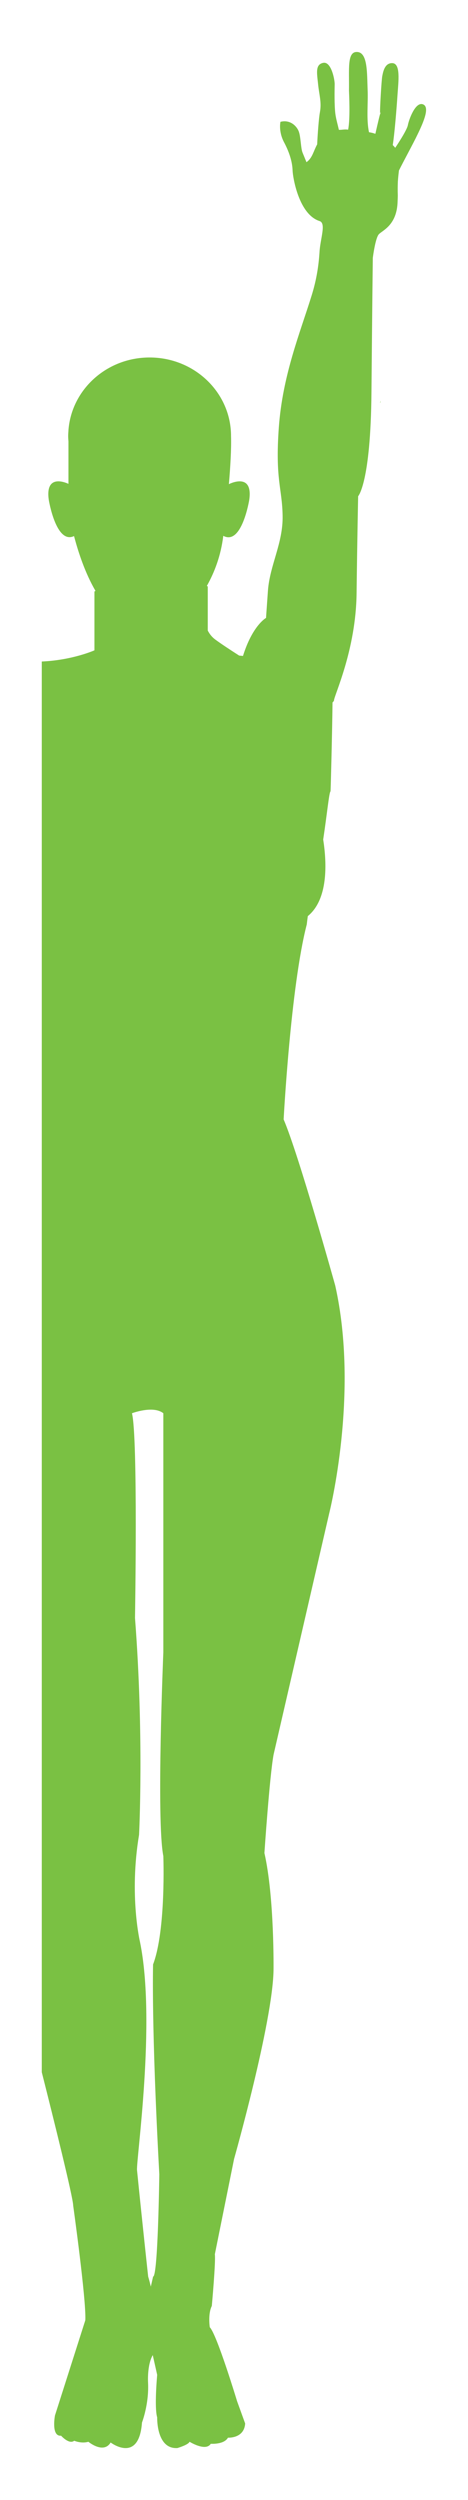 <?xml version="1.0" encoding="utf-8"?>
<!-- Generator: Adobe Illustrator 23.0.3, SVG Export Plug-In . SVG Version: 6.00 Build 0)  -->
<svg version="1.1" id="Layer_1" xmlns="http://www.w3.org/2000/svg" xmlns:xlink="http://www.w3.org/1999/xlink" x="0px" y="0px"
	 viewBox="0 0 150 800" style="enable-background:new 0 0 150 800;" xml:space="preserve">
<style type="text/css">
	.st0{fill:#7AC143;}
</style>
<g>
	<path class="st0" d="M135.6,33.4c-2.44-0.99-4.55,4.87-4.88,6.67c-0.36,1.8-4.05,7.23-4.05,7.23c-0.42-0.53-0.22-0.3-0.79-0.87
		c0.58-3.56,1.25-11.87,1.52-16c0.29-4.34,1.1-10.18-1.69-10.23c-2.43-0.05-2.93,2.83-3.19,4.16c-0.23,1.09-0.83,10.96-0.69,12.07
		c0.15-0.58,0.22-0.8,0.14-0.26c-0.09,0.41-0.13,0.44-0.14,0.26c-0.45,1.63-1.52,6.39-1.52,6.39c-0.72-0.25-1.2-0.37-2.04-0.51
		c-0.89-4.09-0.25-9.33-0.44-13.56c-0.22-5.45,0.07-12.18-3.52-12.12c-3.1,0.02-2.35,5.56-2.46,12.37
		c0.02,0.78,0.46,8.87-0.27,12.49c-1.17-0.18-2.04,0.11-2.97,0.05c-0.28-1.37-0.91-3.44-1.12-5.11c-0.35-2.75-0.26-7.54-0.22-9.49
		c0.02-1.49-1.11-7.35-3.68-6.83c-2.55,0.53-2.03,3.16-1.65,6.71c0.34,3.53,1.19,5.85,0.6,9.08c-0.35,1.81-0.75,7.21-0.88,10.29
		c-1.24,2.27-1.51,4.34-3.43,5.71c-0.6-1.47-1.1-2.68-1.26-3.07c-0.58-1.39-0.55-5.12-1.24-6.84c-0.68-1.7-2.76-3.79-5.84-3.01
		c0,0-0.71,3.08,1.18,6.6c1.86,3.51,2.64,6.54,2.71,9.01c0.08,2.21,2,14.05,8.65,16.15c2.21,0.71,0.17,5.73-0.03,10.07
		c-0.26,3.94-0.88,8.53-2.54,13.82c-3.66,11.81-9.28,25.4-10.49,42.11c-1.21,16.7,1.06,19.44,1.21,28.25
		c0.19,8.77-4.09,15.79-4.7,23.98c-0.59,8.23-0.61,8.76-0.61,8.76s-4.33,2.36-7.39,12.17c-0.41-0.04-0.82-0.08-1.23-0.12
		c-3-1.92-5.8-3.77-7.65-5.13c-1.08-0.8-1.85-1.79-2.41-2.88v-14.1l-0.29-0.18c2.42-4.3,4.49-9.62,5.27-16.03
		c5.94,3.24,8.32-11.51,8.32-11.51c1.3-9.08-6.53-5.02-6.53-5.02l0,0c0.47-5.46,0.82-11.2,0.69-15.41
		c0-13.88-11.69-25.13-26.1-25.13c-13.71,0-24.93,10.18-26,23.12l-0.01,0v0.25c-0.04,0.58-0.09,1.17-0.09,1.76
		c0,0.59,0.05,1.18,0.09,1.76v13.55c-1.21-0.56-7.48-3.09-6.31,5.12c0,0,2.32,14.34,8.1,11.59c1.35,5.15,3.55,11.84,6.87,17.53
		l-0.33,0.22v18.81c0,0-7.04,3.15-16.88,3.58v451.41c3.7,14.63,10.07,40.18,10.07,42.71c0,0,4.21,30.15,3.89,36.64l-9.73,30.48
		c0,0-1.3,6.81,1.95,6.48c0,0,2.59,2.92,4.22,1.62c0,0,2.27,0.99,4.54,0.33c0,0,4.86,4.02,7.13,0.23c0,0,9.08,6.9,10.05-6.39
		c0,0,2.27-5.84,1.95-12.65c0,0-0.39-5.65,1.5-8.92l1.42,6.32c0,0-0.97,10.38,0,13.62c0,0-0.32,10.21,6.48,9.8
		c0,0,3.57-1.05,3.89-2.02c0,0,5.19,3.24,6.81,0.65c0,0,4.22,0.32,5.51-1.95c0,0,5.19,0.32,5.51-4.54l-2.59-7.13
		c0,0-6.48-21.4-8.75-23.67c0,0-0.65-4.22,0.65-6.81c0,0,1.3-14.27,0.97-16.54l6.16-30.48c0,0,12.32-43.45,12.65-60.31
		c0,0,0.32-23.35-2.92-37.61c0,0,1.64-24.32,2.93-31.45l17.82-77.17c0,0,9.73-38.26,1.95-72.95c0,0-11.67-41.83-16.54-53.18
		c0,0,2.25-42.51,7.41-62.37c0.1-0.9,0.22-1.79,0.34-2.68c6.53-5.35,6.13-16.8,4.93-24.51c1.27-8.43,1.92-15.27,2.35-15.39
		c0.05-0.02,0.53-18.62,0.64-28.47c0.3-0.29,0.47-0.51,0.47-0.65c0.04-1.59,7.05-16.2,7.24-34.28c0.22-18.06,0.5-31.06,0.5-31.06
		s4.03-4.24,4.27-33.33c0.26-29.94,0.4-40.15,0.43-42.93c0.1-0.81,0.86-6.34,1.91-7.54c1.08-1.24,5.89-2.84,6.04-10.65
		c0.03-0.55,0.05-1.16,0.06-1.79c-0.06-1.71-0.03-3.14,0.02-4.48c0.1-1.39,0.23-2.54,0.35-3.51c1.26-2.57,4.64-8.75,5.94-11.49
		C135.94,38.71,137.74,34.25,135.6,33.4z M51.06,695.74c0,0-0.41,32.75-1.99,32.75l-0.73,3.21c-0.25-1.06-0.52-2.13-0.85-3.21
		c0,0-2.02-18.56-3.57-34.05c-0.32-3.24,6.16-47.34,0.97-72.95c0,0-3.57-14.92-0.32-34.37c0,0,1.62-31.45-1.3-69.39
		c0,0,0.97-57.71-0.97-65.5c0,0,6.81-2.59,10.05,0v76.52c0,0-2.27,53.82,0,65.17c0,0,0.89,23.67-3.29,34.69
		C49.07,628.62,48.47,648.4,51.06,695.74z"/>
	<path class="st0" d="M121.83,128.84c0.01,0.17,0.05,0.15,0.14-0.26C122.05,128.04,121.98,128.26,121.83,128.84z"/>
</g>
</svg>
